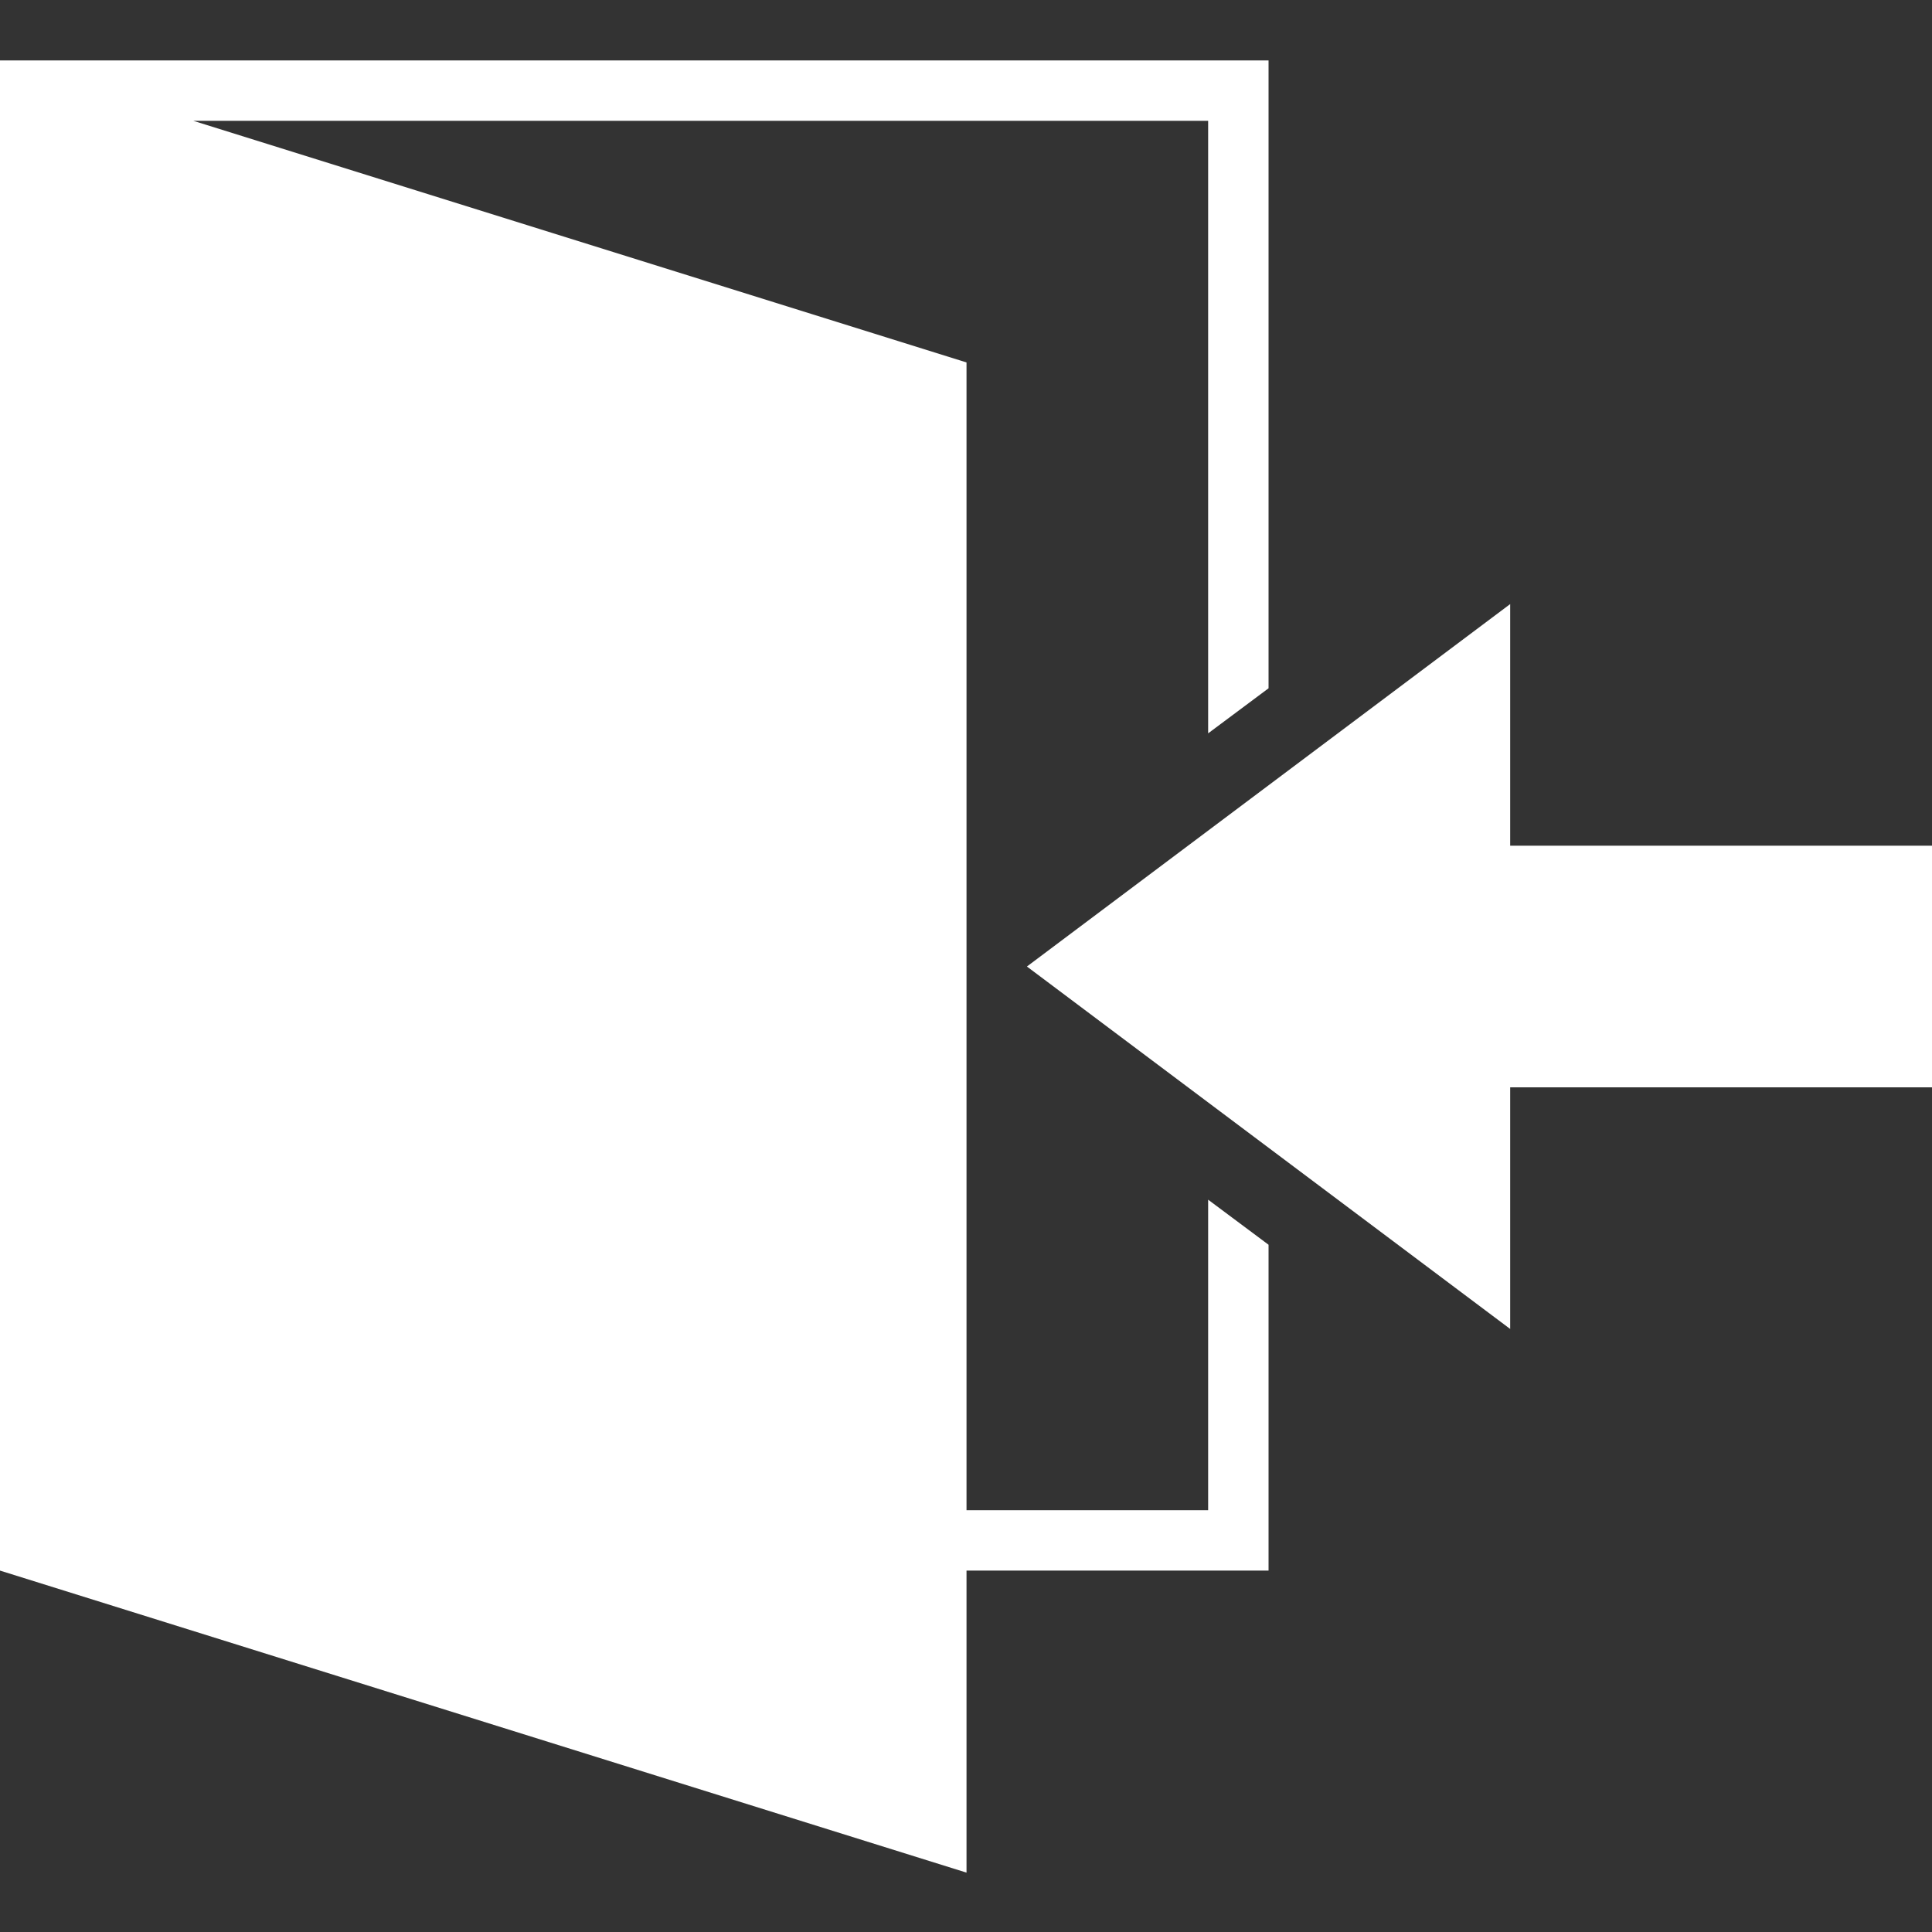 <?xml version="1.0" encoding="UTF-8" standalone="no"?>
<!-- Created with Inkscape (http://www.inkscape.org/) -->

<svg
   xmlns:dc="http://purl.org/dc/elements/1.1/"
   xmlns:cc="http://creativecommons.org/ns#"
   xmlns:rdf="http://www.w3.org/1999/02/22-rdf-syntax-ns#"
   xmlns:svg="http://www.w3.org/2000/svg"
   xmlns="http://www.w3.org/2000/svg"
   xmlns:sodipodi="http://sodipodi.sourceforge.net/DTD/sodipodi-0.dtd"
   xmlns:inkscape="http://www.inkscape.org/namespaces/inkscape"
   width="16"
   height="16"
   viewBox="0 0 15 15"
   id="svg2"
   version="1.1"
   inkscape:version="0.92.1 r"
   sodipodi:docname="exit.svg">
  <rect x="0" y="0" width="15" height="15" fill="#333333" stroke="none"/>
  <defs
     id="defs4">
    <marker
       inkscape:stockid="Arrow2Send"
       orient="auto"
       refY="0"
       refX="0"
       id="marker10050"
       style="overflow:visible"
       inkscape:isstock="true">
      <path
         id="path10052"
         style="fill:#ffffff;fill-opacity:1;fill-rule:evenodd;stroke:#ffffff;stroke-width:0.625;stroke-linejoin:round;stroke-opacity:1"
         d="M 8.719,4.034 -2.207,0.016 8.719,-4.002 c -1.745,2.372 -1.735,5.617 -6e-7,8.035 z"
         transform="matrix(-0.3,0,0,-0.3,0.69,0)"
         inkscape:connector-curvature="0" />
    </marker>
    <marker
       inkscape:stockid="Arrow1Sstart"
       orient="auto"
       refY="0"
       refX="0"
       id="Arrow1Sstart"
       style="overflow:visible"
       inkscape:isstock="true">
      <path
         id="path7912"
         d="M 0,0 5,-5 -12.5,0 5,5 Z"
         style="fill:#ffffff;fill-opacity:1;fill-rule:evenodd;stroke:#ffffff;stroke-width:1pt;stroke-opacity:1"
         transform="matrix(0.2,0,0,0.2,1.2,0)"
         inkscape:connector-curvature="0" />
    </marker>
    <marker
       inkscape:stockid="Arrow1Mend"
       orient="auto"
       refY="0"
       refX="0"
       id="marker9840"
       style="overflow:visible"
       inkscape:isstock="true">
      <path
         id="path9842"
         d="M 0,0 5,-5 -12.5,0 5,5 Z"
         style="fill:#ffffff;fill-opacity:1;fill-rule:evenodd;stroke:#ffffff;stroke-width:1pt;stroke-opacity:1"
         transform="matrix(-0.4,0,0,-0.4,-4,0)"
         inkscape:connector-curvature="0" />
    </marker>
    <marker
       inkscape:stockid="Arrow1Mend"
       orient="auto"
       refY="0"
       refX="0"
       id="Arrow1Mend"
       style="overflow:visible"
       inkscape:isstock="true">
      <path
         id="path7909"
         d="M 0,0 5,-5 -12.5,0 5,5 Z"
         style="fill:#ffffff;fill-opacity:1;fill-rule:evenodd;stroke:#ffffff;stroke-width:1pt;stroke-opacity:1"
         transform="matrix(-0.4,0,0,-0.4,-4,0)"
         inkscape:connector-curvature="0" />
    </marker>
    <marker
       inkscape:stockid="Scissors"
       orient="auto"
       refY="0"
       refX="0"
       id="Scissors"
       style="overflow:visible"
       inkscape:isstock="true">
      <path
         id="schere"
         d="M 9.09,-3.606 C 8.12,-4.777 6.37,-4.736 5.062,-4.233 l -8.212,3.078 c -2.388,-1.307 -4.748,-0.933 -4.748,-1.569 0,-0.497 0.457,-0.388 0.388,-1.683 -0.066,-1.243 -1.364,-2.163 -2.59,-2.082 -1.227,-0.007 -2.499,0.933 -2.51,2.23 -0.091,1.306 1.007,2.52 2.307,2.605 1.522,0.227 4.218,-0.696 5.483,1.571 -0.942,1.738 -2.614,1.743 -4.126,1.656 -1.255,-0.072 -2.762,0.287 -3.361,1.521 -0.578,1.182 -0.011,2.865 1.317,3.226 1.34,0.492 3.181,-0.13 3.499,-1.671 0.246,-1.188 -0.595,-1.746 -0.273,-2.177 0.244,-0.325 1.791,-0.137 4.547,-1.375 L 5.676,4.233 C 6.8,4.547 8.173,4.536 9.168,3.431 l -9.22,-3.485 z m -18.308,-1.901 c 1.295,0.723 1.189,2.684 -0.156,3.063 -1.217,0.424 -2.771,-0.759 -2.383,-2.077 0.227,-1.082 1.653,-1.481 2.54,-0.986 z m 0.056,8.017 c 1.351,0.499 1.121,2.784 -0.252,3.092 -0.911,0.316 -2.214,-0.139 -2.306,-1.212 -0.178,-1.305 1.356,-2.484 2.558,-1.879 z"
         style="fill:#ffffff;fill-opacity:1;stroke:#ffffff;stroke-opacity:1"
         inkscape:connector-curvature="0" />
    </marker>
    <marker
       inkscape:stockid="Torso"
       orient="auto"
       refY="0"
       refX="0"
       id="Torso"
       style="overflow:visible"
       inkscape:isstock="true">
      <g
         id="g8112"
         transform="scale(0.7)"
         style="fill:#ffffff;fill-opacity:1;stroke:#ffffff;stroke-opacity:1">
        <path
           id="path8114"
           d="m -4.779,-3.24 c 2.35,0.366 5.3,1.938 5.037,3.627 C -0.005,2.078 -2.213,2.618 -4.563,2.252 -6.913,1.886 -8.521,0.752 -8.258,-0.938 -7.995,-2.628 -7.13,-3.605 -4.779,-3.24 Z"
           style="fill:#ffffff;fill-opacity:1;fill-rule:evenodd;stroke:#ffffff;stroke-width:1.25;stroke-opacity:1"
           inkscape:connector-curvature="0" />
        <path
           id="path8116"
           d="M 4.46,0.089 C -2.556,-4.378 5.225,-3.906 -0.848,-8.72"
           style="fill:#ffffff;fill-opacity:1;fill-rule:evenodd;stroke:#ffffff;stroke-width:1pt;stroke-opacity:1"
           inkscape:connector-curvature="0" />
        <path
           id="path8118"
           d="M 4.93,0.058 C -1.387,1.749 1.803,5.478 -4.945,7.546"
           style="fill:#ffffff;fill-opacity:1;fill-rule:evenodd;stroke:#ffffff;stroke-width:1pt;stroke-opacity:1"
           inkscape:connector-curvature="0" />
        <rect
           id="rect8120"
           transform="matrix(0.528,-0.85,0.888,0.46,0,0)"
           y="-1.741"
           x="-10.392"
           height="2.761"
           width="2.637"
           style="fill:#ffffff;fill-opacity:1;fill-rule:evenodd;stroke:#ffffff;stroke-width:1pt;stroke-opacity:1" />
        <rect
           id="rect8122"
           transform="matrix(0.671,-0.741,0.791,0.612,0,0)"
           y="-7.963"
           x="4.959"
           height="2.861"
           width="2.733"
           style="fill:#ffffff;fill-opacity:1;fill-rule:evenodd;stroke:#ffffff;stroke-width:1pt;stroke-opacity:1" />
        <path
           id="path8124"
           transform="matrix(0,-1.11,1.11,0,25.966,19.716)"
           d="m 16.78,-28.685 a 0.607,0.607 0 1 0 -1.215,0 0.607,0.607 0 1 0 1.215,0 z"
           style="fill:#ffffff;fill-opacity:1;fill-rule:evenodd;stroke:#ffffff;stroke-width:1pt;stroke-opacity:1"
           inkscape:connector-curvature="0" />
        <path
           id="path8126"
           transform="matrix(0,-1.11,1.11,0,26.825,16.991)"
           d="m 16.78,-28.685 a 0.607,0.607 0 1 0 -1.215,0 0.607,0.607 0 1 0 1.215,0 z"
           style="fill:#ffffff;fill-opacity:1;fill-rule:evenodd;stroke:#ffffff;stroke-width:1pt;stroke-opacity:1"
           inkscape:connector-curvature="0" />
      </g>
    </marker>
    <marker
       inkscape:stockid="TriangleOutM"
       orient="auto"
       refY="0"
       refX="0"
       id="TriangleOutM"
       style="overflow:visible"
       inkscape:isstock="true">
      <path
         id="path8045"
         d="M 5.77,0 -2.88,5 V -5 Z"
         style="fill:#ffffff;fill-opacity:1;fill-rule:evenodd;stroke:#ffffff;stroke-width:1pt;stroke-opacity:1"
         transform="scale(0.4)"
         inkscape:connector-curvature="0" />
    </marker>
    <marker
       inkscape:stockid="Arrow2Send"
       orient="auto"
       refY="0"
       refX="0"
       id="marker8798"
       style="overflow:visible"
       inkscape:isstock="true">
      <path
         id="path8800"
         style="fill:#ffffff;fill-opacity:1;fill-rule:evenodd;stroke:#ffffff;stroke-width:0.625;stroke-linejoin:round;stroke-opacity:1"
         d="M 8.719,4.034 -2.207,0.016 8.719,-4.002 c -1.745,2.372 -1.735,5.617 -6e-7,8.035 z"
         transform="matrix(-0.3,0,0,-0.3,0.69,0)"
         inkscape:connector-curvature="0" />
    </marker>
    <marker
       inkscape:stockid="Arrow2Send"
       orient="auto"
       refY="0"
       refX="0"
       id="Arrow2Send"
       style="overflow:visible"
       inkscape:isstock="true">
      <path
         id="path7933"
         style="fill:#ffffff;fill-opacity:1;fill-rule:evenodd;stroke:#ffffff;stroke-width:0.625;stroke-linejoin:round;stroke-opacity:1"
         d="M 8.719,4.034 -2.207,0.016 8.719,-4.002 c -1.745,2.372 -1.735,5.617 -6e-7,8.035 z"
         transform="matrix(-0.3,0,0,-0.3,0.69,0)"
         inkscape:connector-curvature="0" />
    </marker>
    <marker
       inkscape:stockid="Arrow2Mend"
       orient="auto"
       refY="0"
       refX="0"
       id="marker8714"
       style="overflow:visible"
       inkscape:isstock="true">
      <path
         id="path8716"
         style="fill:#ffffff;fill-opacity:1;fill-rule:evenodd;stroke:#ffffff;stroke-width:0.625;stroke-linejoin:round;stroke-opacity:1"
         d="M 8.719,4.034 -2.207,0.016 8.719,-4.002 c -1.745,2.372 -1.735,5.617 -6e-7,8.035 z"
         transform="scale(-0.6)"
         inkscape:connector-curvature="0" />
    </marker>
    <marker
       inkscape:stockid="Arrow2Mend"
       orient="auto"
       refY="0"
       refX="0"
       id="Arrow2Mend"
       style="overflow:visible"
       inkscape:isstock="true">
      <path
         id="path7927"
         style="fill:#ffffff;fill-opacity:1;fill-rule:evenodd;stroke:#ffffff;stroke-width:0.625;stroke-linejoin:round;stroke-opacity:1"
         d="M 8.719,4.034 -2.207,0.016 8.719,-4.002 c -1.745,2.372 -1.735,5.617 -6e-7,8.035 z"
         transform="scale(-0.6)"
         inkscape:connector-curvature="0" />
    </marker>
    <marker
       inkscape:stockid="Arrow1Lend"
       orient="auto"
       refY="0"
       refX="0"
       id="Arrow1Lend"
       style="overflow:visible"
       inkscape:isstock="true">
      <path
         id="path7903"
         d="M 0,0 5,-5 -12.5,0 5,5 Z"
         style="fill:#ffffff;fill-opacity:1;fill-rule:evenodd;stroke:#ffffff;stroke-width:1pt;stroke-opacity:1"
         transform="matrix(-0.8,0,0,-0.8,-10,0)"
         inkscape:connector-curvature="0" />
    </marker>
    <marker
       inkscape:stockid="Arrow2Lend"
       orient="auto"
       refY="0"
       refX="0"
       id="Arrow2Lend"
       style="overflow:visible"
       inkscape:isstock="true">
      <path
         id="path7921"
         style="fill:#ffffff;fill-opacity:1;fill-rule:evenodd;stroke:#ffffff;stroke-width:0.625;stroke-linejoin:round;stroke-opacity:1"
         d="M 8.719,4.034 -2.207,0.016 8.719,-4.002 c -1.745,2.372 -1.735,5.617 -6e-7,8.035 z"
         transform="matrix(-1.1,0,0,-1.1,-1.1,0)"
         inkscape:connector-curvature="0" />
    </marker>
  </defs>
  <sodipodi:namedview
     id="base"
     pagecolor="#7e7e7e"
     bordercolor="#ffffff"
     borderopacity="1"
     inkscape:pageopacity="0"
     inkscape:pageshadow="2"
     inkscape:zoom="90.509668"
     inkscape:cx="7.1032654"
     inkscape:cy="8.9688247"
     inkscape:document-units="px"
     inkscape:current-layer="layer1"
     showgrid="false"
     units="px"
     inkscape:window-width="2560"
     inkscape:window-height="1385"
     inkscape:window-x="1920"
     inkscape:window-y="26"
     inkscape:window-maximized="1"
     showguides="true"
     inkscape:guide-bbox="true"
     inkscape:object-paths="true"
     inkscape:snap-intersection-paths="true"
     inkscape:object-nodes="true"
     inkscape:snap-smooth-nodes="true"
     inkscape:snap-midpoints="true"
     inkscape:snap-nodes="true"
     inkscape:pagecheckerboard="true">
    <sodipodi:guide
       position="0,0"
       orientation="0,16"
       id="guide1065"
       inkscape:locked="false" />
    <sodipodi:guide
       position="15,0"
       orientation="-16,0"
       id="guide1067"
       inkscape:locked="false" />
    <sodipodi:guide
       position="15,15"
       orientation="0,-16"
       id="guide1069"
       inkscape:locked="false" />
    <sodipodi:guide
       position="0,15"
       orientation="16,0"
       id="guide1071"
       inkscape:locked="false" />
    <sodipodi:guide
       position="7.5,7.5"
       orientation="1,0"
       id="guide1073"
       inkscape:locked="false"
       inkscape:label=""
       inkscape:color="rgb(0,0,255)" />
    <sodipodi:guide
       position="7.5,7.5"
       orientation="0,1"
       id="guide1075"
       inkscape:locked="false" />
    <sodipodi:guide
       position="7.5,12.187"
       orientation="-0.298,-0.954"
       id="guide1077"
       inkscape:locked="false" />
    <sodipodi:guide
       position="7.5,0.469"
       orientation="0,1"
       id="guide1081"
       inkscape:locked="false"
       inkscape:label=""
       inkscape:color="rgb(0,0,255)" />
    <sodipodi:guide
       position="7.5,14.531"
       orientation="0,1"
       id="guide1083"
       inkscape:locked="false"
       inkscape:label=""
       inkscape:color="rgb(0,0,255)" />
    <sodipodi:guide
       position="7.5,14.062"
       orientation="0,1"
       id="guide1085"
       inkscape:locked="false"
       inkscape:label=""
       inkscape:color="rgb(0,0,255)" />
    <sodipodi:guide
       position="0.469,7.5"
       orientation="1,0"
       id="guide1087"
       inkscape:locked="false"
       inkscape:label=""
       inkscape:color="rgb(0,0,255)" />
    <sodipodi:guide
       position="9.844,2.812"
       orientation="0,1"
       id="guide1089"
       inkscape:locked="false"
       inkscape:label=""
       inkscape:color="rgb(0,0,255)" />
    <sodipodi:guide
       position="9.844,2.812"
       orientation="1,0"
       id="guide1091"
       inkscape:locked="false" />
    <sodipodi:guide
       position="9.375,7.5"
       orientation="1,0"
       id="guide1093"
       inkscape:locked="false"
       inkscape:label=""
       inkscape:color="rgb(0,0,255)" />
    <sodipodi:guide
       position="7.5,0.469"
       orientation="-0.298,-0.954"
       id="guide1095"
       inkscape:locked="false" />
    <sodipodi:guide
       position="7.5,3.281"
       orientation="0,1"
       id="guide1097"
       inkscape:locked="false"
       inkscape:label=""
       inkscape:color="rgb(0,0,255)" />
  </sodipodi:namedview>
  <g
     inkscape:label="Layer 1"
     inkscape:groupmode="layer"
     id="layer1"
     transform="translate(0,-1037.362)">
    <path
       style="opacity:1;fill:#ffffff;fill-opacity:1;fill-rule:nonzero;stroke:none;stroke-width:0.3;stroke-linecap:square;stroke-linejoin:round;stroke-miterlimit:4;stroke-dasharray:none;stroke-dashoffset:0;stroke-opacity:1;paint-order:normal"
       d="M 0 0.5 L 0 1 L 0 12.5 L 0 13 L 8 15.5 L 8 13 L 10.5 13 L 10.5 12.5 L 10.5 10.303 L 10 9.93 L 10 12.5 L 8 12.5 L 8 9.758 L 8 8.43 L 8 7.57 L 8 7.238 L 8 3 L 1.6 1 L 10 1 L 10 6.07 L 10.5 5.697 L 10.5 0.5 L 0.5 0.5 L 0 0.5 z "
       transform="matrix(0.938,0,0,0.938,0,1037.362)"
       id="rect1099" />
    <path
       style="fill:#ffffff;fill-opacity:1;fill-rule:evenodd;stroke:none;stroke-width:1px;stroke-linecap:butt;stroke-linejoin:miter;stroke-opacity:1"
       d="M 12.5 5 L 8.5 8 L 12.5 11 L 12.5 9 L 16 9 L 16 7 L 12.5 7 L 12.5 5 z "
       transform="matrix(0.938,0,0,0.938,0,1037.362)"
       id="path8272" />
  </g>
</svg>
